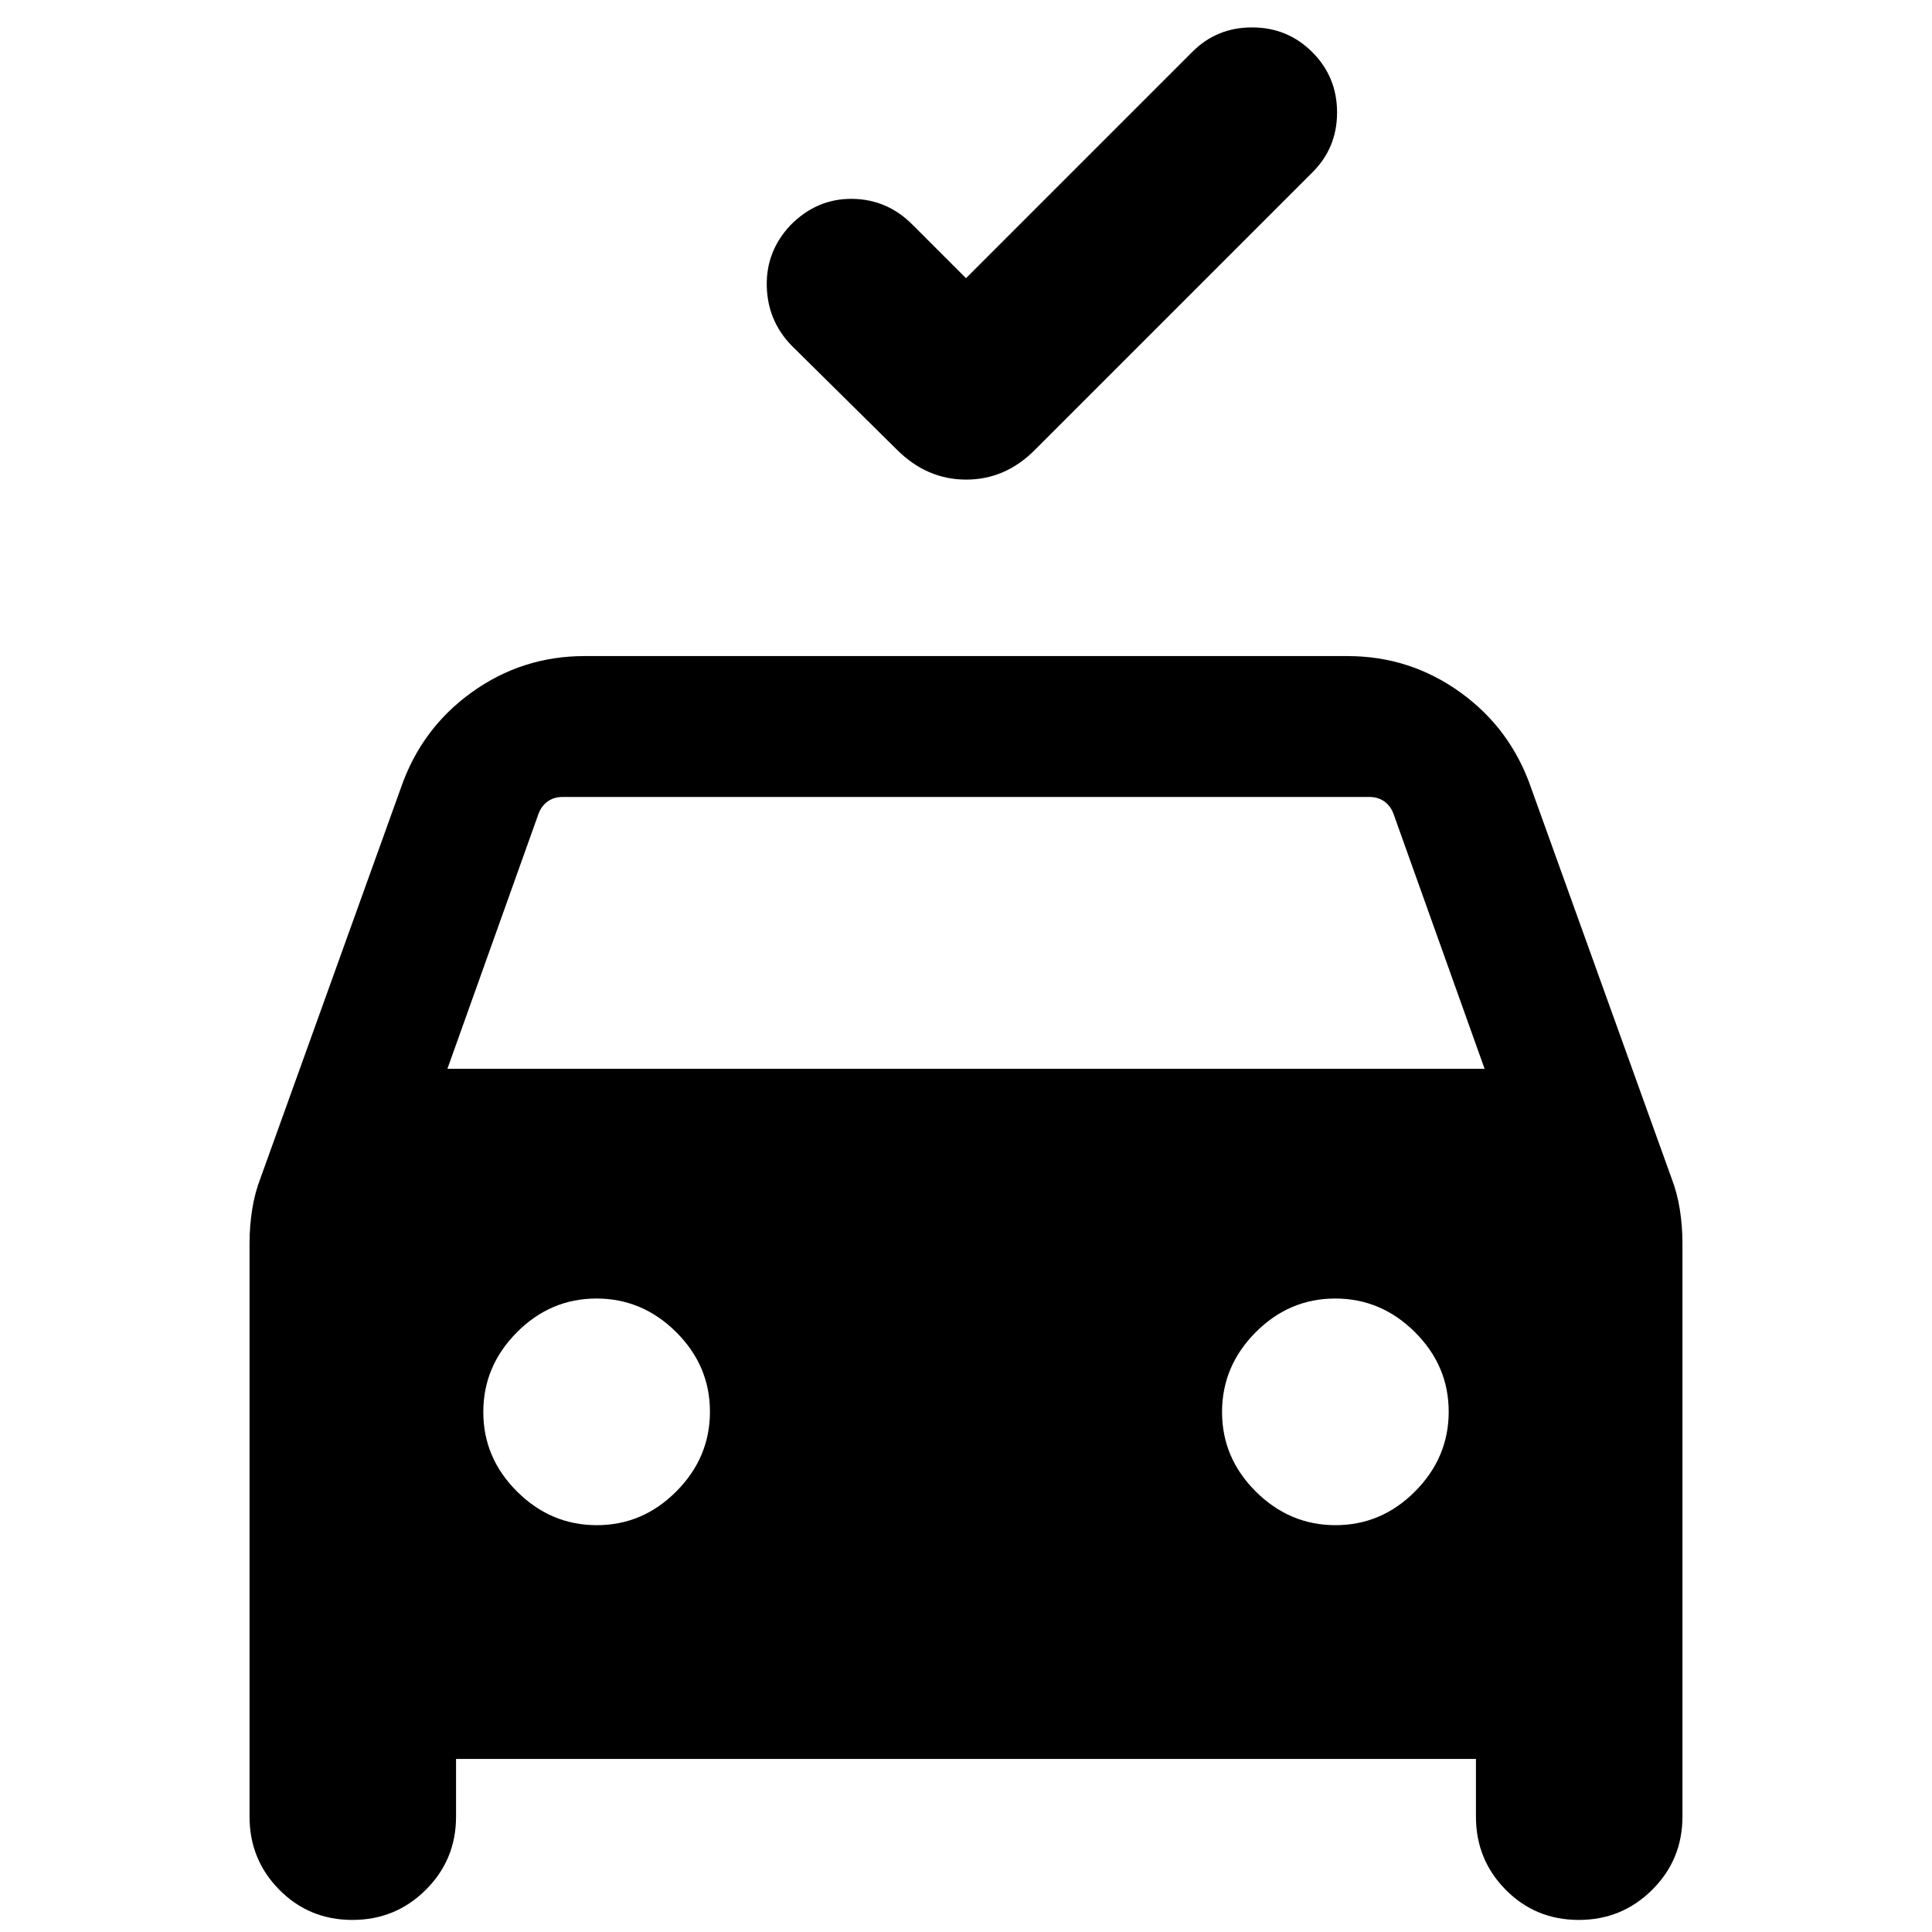 <svg xmlns="http://www.w3.org/2000/svg" height="24" viewBox="0 -960 960 960" width="24"><path d="m480-821.77 112.31-112.31q12.18-12.3 29.82-12.3t29.95 12.3q12.3 12.31 12.3 29.95t-12.3 29.82L514.31-736.54q-14.67 14.85-34.22 14.85-19.55 0-34.4-14.85l-52.38-51.77q-11.92-12.31-12.31-29.57-.38-17.27 11.75-30.2 13.1-13.3 30.69-13.11 17.6.19 30.25 13.11L480-821.77ZM124-57.31v-285.15q0-8.31 1.31-16.61 1.31-8.31 4.22-15.79l69.63-193.52q10.19-29.61 35.24-47.61Q259.45-634 290.46-634h379.08q31.01 0 56.06 18.01 25.05 18 35.24 47.61l69.63 193.52q2.91 7.48 4.22 15.79 1.31 8.3 1.31 16.61v285.15q0 21.38-15.03 36.34Q805.94-6 784.47-6t-36.28-14.97q-14.8-14.96-14.8-36.34V-86H226.61v28.69q0 21.38-15.02 36.34Q196.56-6 175.09-6t-36.28-14.97Q124-35.93 124-57.31Zm98.31-371.61h515.38l-45.38-127q-1.54-3.85-4.62-5.96-3.08-2.12-7.31-2.12H279.62q-4.23 0-7.31 2.12-3.08 2.11-4.62 5.96l-45.38 127Zm74.24 226.77q22.83 0 39.53-16.79 16.69-16.78 16.69-39.61t-16.78-39.53q-16.79-16.69-39.62-16.69t-39.52 16.78q-16.7 16.79-16.7 39.62t16.79 39.52q16.78 16.7 39.61 16.7Zm367.08 0q22.83 0 39.52-16.79 16.7-16.78 16.7-39.61t-16.79-39.53q-16.78-16.69-39.61-16.69t-39.53 16.78q-16.69 16.79-16.69 39.62t16.78 39.52q16.79 16.7 39.62 16.7Z"/></svg>